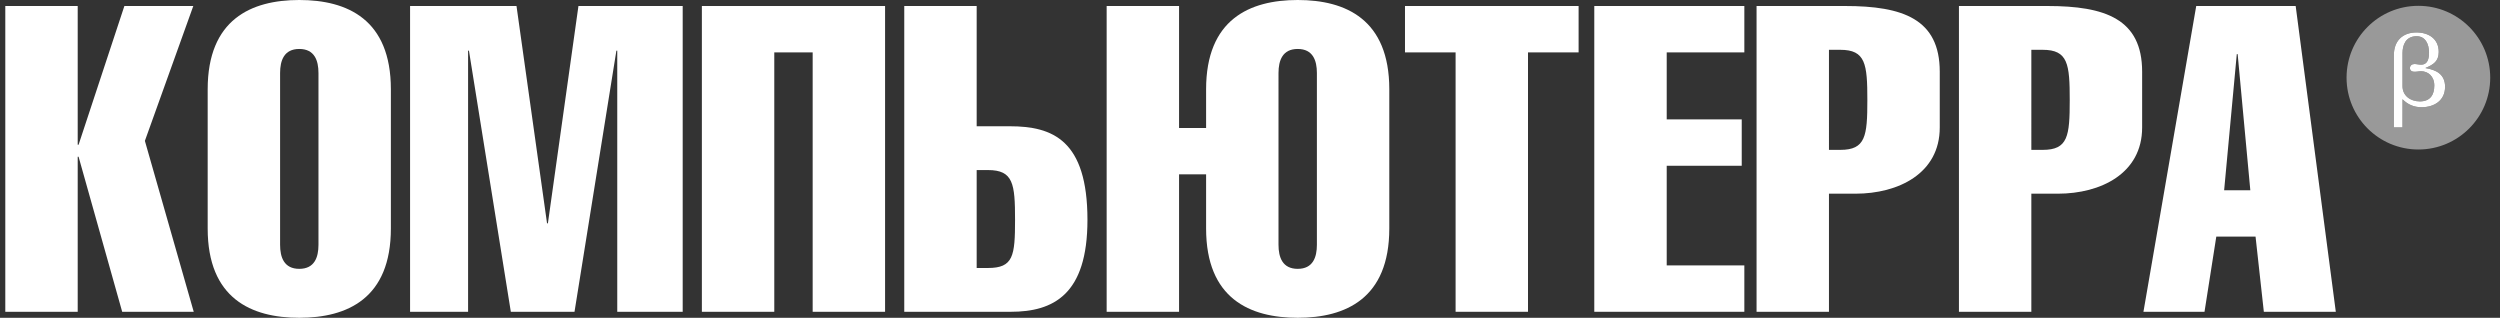 <?xml version="1.0" encoding="utf-8"?>
<!-- Generator: Adobe Illustrator 17.0.0, SVG Export Plug-In . SVG Version: 6.00 Build 0)  -->
<svg version="1.2" baseProfile="tiny" id="Слой_1"
	 xmlns="http://www.w3.org/2000/svg" xmlns:xlink="http://www.w3.org/1999/xlink" x="0px" y="0px" width="236px" height="30px"
	 viewBox="0 0 236 30" xml:space="preserve">
<rect x="0" y="0" width="236" height="30" fill="#333333" stroke="none"/>
<g>
	<path fill="none" d="M120.691,6.892v16.217c0,1.175,0.371,2.27,1.812,2.27c1.441,0,1.812-1.095,1.812-2.27V6.892
		c0-1.175-0.371-2.27-1.812-2.27C121.062,4.622,120.691,5.717,120.691,6.892z"/>
	<path fill="none" d="M172.654,4.702v9.446h1.071c2.388,0,2.553-1.297,2.553-4.702c0-3.406-0.165-4.744-2.553-4.744H172.654z"/>
	<path fill="none" d="M92.198,25.298h1.07c2.389,0,2.553-1.135,2.553-4.541c0-3.405-0.164-4.703-2.553-4.703h-1.07V25.298z"/>
	<path fill="none" d="M191.759,4.702v9.446h1.071c2.388,0,2.553-1.297,2.553-4.702c0-3.406-0.165-4.744-2.553-4.744H191.759z"/>
	<polygon fill="none" points="211.235,5.108 211.153,5.108 209.959,17.959 212.43,17.959 	"/>
	<path fill="none" d="M26.441,6.892v16.217c0,1.175,0.37,2.27,1.811,2.27c1.442,0,1.812-1.095,1.812-2.27V6.892
		c0-1.175-0.37-2.27-1.812-2.27C26.811,4.622,26.441,5.717,26.441,6.892z"/>
	<path fill="#FFFFFF" d="M113.856,8.433v3.648h-2.553V0.568h-6.835v28.865h6.835V16.46h2.553v5.108c0,6.608,4.118,8.432,8.647,8.432
		c4.529,0,8.647-1.824,8.647-8.432V8.433c0-6.602-4.111-8.43-8.635-8.433h-0.023C117.967,0.003,113.856,1.83,113.856,8.433z
		 M124.315,6.892v16.217c0,1.175-0.371,2.27-1.812,2.27c-1.441,0-1.812-1.095-1.812-2.27V6.892c0-1.175,0.371-2.27,1.812-2.27
		C123.944,4.622,124.315,5.717,124.315,6.892z"/>
	<polygon fill="#FFFFFF" points="64.446,29.433 64.446,0.568 54.605,0.568 51.722,21.081 51.64,21.081 48.758,0.568 38.711,0.568 
		38.711,29.433 44.187,29.433 44.187,4.784 44.269,4.784 48.222,29.433 54.234,29.433 58.187,4.784 58.269,4.784 58.269,29.433 	"/>
	<path fill="#FFFFFF" d="M85.362,0.568v28.865h10.047c4.036,0,7.247-1.622,7.247-8.676c0-7.54-3.294-8.838-7.329-8.838h-3.129V0.568
		H85.362z M93.268,16.054c2.389,0,2.553,1.298,2.553,4.703c0,3.406-0.164,4.541-2.553,4.541h-1.07v-9.244H93.268z"/>
	<path fill="#FFFFFF" d="M19.605,8.433v13.135c0,6.608,4.118,8.432,8.647,8.432c4.53,0,8.647-1.824,8.647-8.432V8.433
		c0-6.602-4.11-8.43-8.635-8.433H28.24C23.716,0.003,19.605,1.83,19.605,8.433z M30.064,6.892v16.217c0,1.175-0.37,2.27-1.812,2.27
		c-1.441,0-1.811-1.095-1.811-2.27V6.892c0-1.175,0.37-2.27,1.811-2.27C29.694,4.622,30.064,5.717,30.064,6.892z"/>
	<polygon fill="#FFFFFF" points="0.5,0.568 0.5,29.433 7.335,29.433 7.335,14.798 7.418,14.798 11.535,29.433 18.288,29.433 
		13.677,13.298 18.247,0.568 11.741,0.568 7.418,13.663 7.335,13.663 7.335,0.568 	"/>
	<polygon fill="#FFFFFF" points="83.551,29.433 83.551,0.568 66.257,0.568 66.257,29.433 73.092,29.433 73.092,4.946 76.716,4.946 
		76.716,29.433 	"/>
	<polygon fill="#FFFFFF" points="164.666,4.946 164.666,0.567 150.501,0.567 150.501,29.432 164.666,29.432 164.666,25.054 
		157.337,25.054 157.337,15.648 164.419,15.648 164.419,11.27 157.337,11.27 157.337,4.946 	"/>
	<polygon fill="#FFFFFF" points="144.243,29.432 144.243,4.946 149.02,4.946 149.02,0.567 132.631,0.567 132.631,4.946 
		137.408,4.946 137.408,29.432 	"/>
	<path fill="#FFFFFF" d="M202.341,29.432h5.765l1.112-7.094h3.706l0.782,7.094h6.794l-3.788-28.865h-9.388L202.341,29.432z
		 M211.153,5.108h0.082l1.195,12.851h-2.471L211.153,5.108z"/>
	<path fill="#FFFFFF" d="M165.819,0.567v28.865h6.835V18.284h2.512c4.035,0,7.947-1.906,7.947-6.244V6.77
		c0-4.987-3.5-6.203-8.935-6.203H165.819z M176.278,9.446c0,3.405-0.165,4.702-2.553,4.702h-1.071V4.702h1.071
		C176.113,4.702,176.278,6.04,176.278,9.446z"/>
	<path fill="#FFFFFF" d="M184.924,0.567v28.865h6.835V18.284h2.512c4.035,0,7.947-1.906,7.947-6.244V6.77
		c0-4.987-3.5-6.203-8.935-6.203H184.924z M195.383,9.446c0,3.405-0.165,4.702-2.553,4.702h-1.071V4.702h1.071
		C195.218,4.702,195.383,6.04,195.383,9.446z"/>
	<path fill="#999999" d="M228.547,6.724c-0.245,0-0.326,0.051-0.641,0.051c-0.214,0-0.407-0.112-0.407-0.346
		c0-0.244,0.193-0.386,0.427-0.386c0.193,0,0.387,0.061,0.621,0.061c0.651,0,0.752-0.6,0.752-1.149c0-0.784-0.335-1.536-1.169-1.536
		c-1.058,0-1.333,0.874-1.333,1.586v3.133c0,0.875,0.722,1.435,1.638,1.435c0.966,0,1.363-0.611,1.363-1.496
		C229.798,7.182,229.187,6.724,228.547,6.724z"/>
	<path fill="#999999" d="M235.077,7.328c-0.002-3.743-3.037-6.778-6.781-6.778c-3.745,0-6.781,3.037-6.781,6.782
		s3.036,6.781,6.781,6.781c3.744,0,6.779-3.034,6.781-6.777V7.328z M228.597,10.122c-0.712,0-1.291-0.244-1.8-0.753v2.655h-0.814
		V5.199c0-1.343,0.824-2.136,2.136-2.136c1.129,0,2.096,0.59,2.096,1.841c0,0.874-0.499,1.2-1.241,1.505v0.02
		c0.997,0.163,1.841,0.58,1.841,1.76C230.815,9.512,229.767,10.122,228.597,10.122z"/>
	<path fill="#FFFFFF" d="M228.974,6.429v-0.02c0.742-0.305,1.241-0.631,1.241-1.505c0-1.251-0.967-1.841-2.096-1.841
		c-1.312,0-2.136,0.793-2.136,2.136v6.825h0.814V9.369c0.509,0.509,1.088,0.753,1.8,0.753c1.17,0,2.218-0.61,2.218-1.933
		C230.815,7.009,229.971,6.592,228.974,6.429z M228.435,9.573c-0.916,0-1.638-0.56-1.638-1.435V5.005
		c0-0.712,0.275-1.586,1.333-1.586c0.834,0,1.169,0.752,1.169,1.536c0,0.549-0.101,1.149-0.752,1.149
		c-0.234,0-0.428-0.061-0.621-0.061c-0.234,0-0.427,0.142-0.427,0.386c0,0.234,0.193,0.346,0.407,0.346
		c0.315,0,0.396-0.051,0.641-0.051c0.64,0,1.251,0.458,1.251,1.353C229.798,8.962,229.401,9.573,228.435,9.573z"/>
</g>
<g>
</g>
<g>
</g>
<g>
</g>
<g>
</g>
<g>
</g>
<g>
</g>
</svg>

